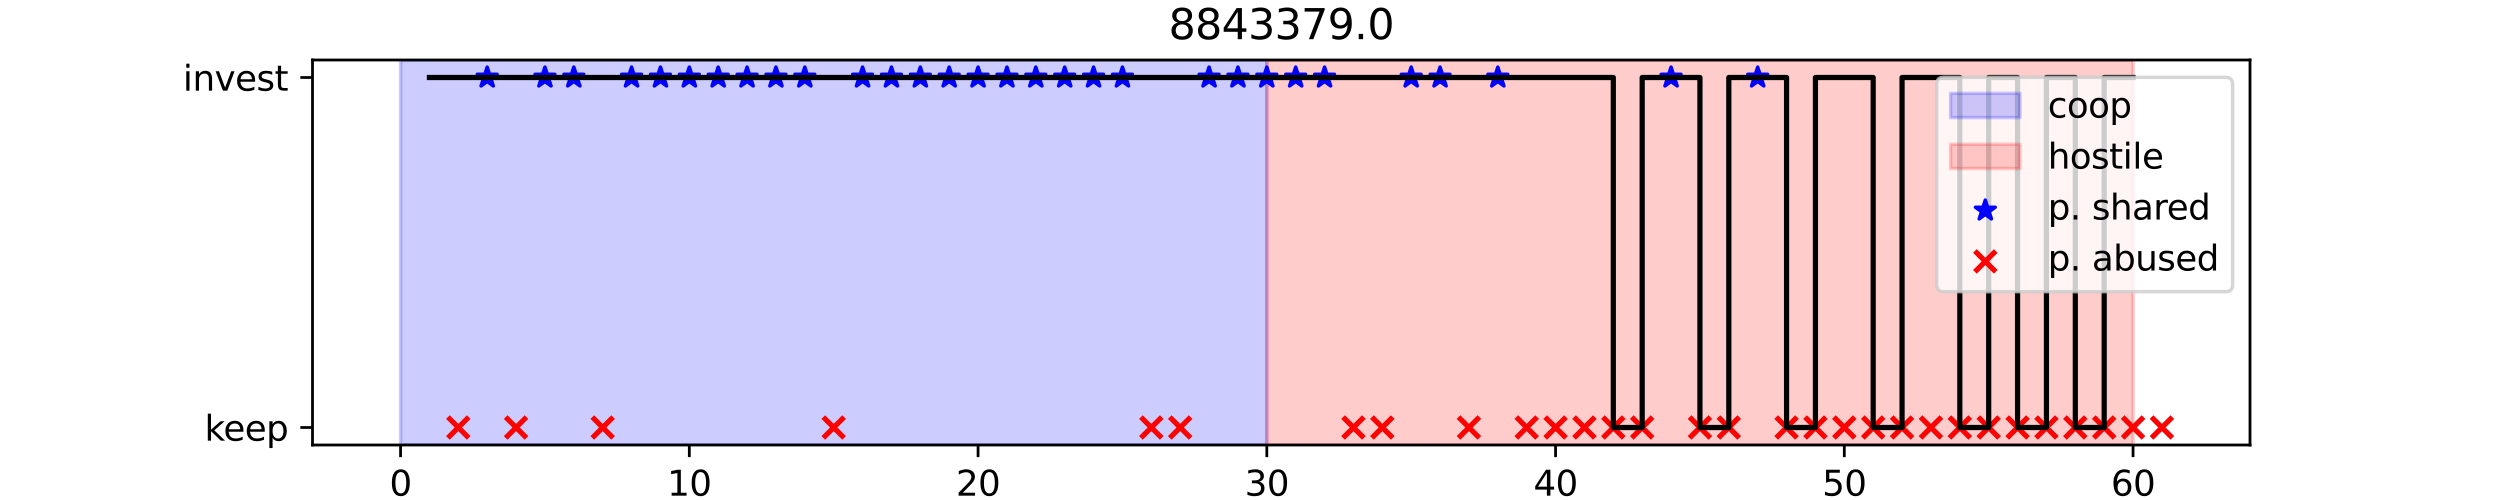 <?xml version="1.0" encoding="utf-8" standalone="no"?>
<!DOCTYPE svg PUBLIC "-//W3C//DTD SVG 1.1//EN"
  "http://www.w3.org/Graphics/SVG/1.1/DTD/svg11.dtd">
<svg xmlns:xlink="http://www.w3.org/1999/xlink" width="720pt" height="144pt" viewBox="0 0 720 144" xmlns="http://www.w3.org/2000/svg" version="1.1">
 <defs>
  <style type="text/css">*{stroke-linejoin: round; stroke-linecap: butt}</style>
 </defs>
 <g id="figure_1">
  <g id="patch_1">
   <path d="M 0 144 
L 720 144 
L 720 0 
L 0 0 
z
" style="fill: #ffffff"/>
  </g>
  <g id="axes_1">
   <g id="patch_2">
    <path d="M 90 128.16 
L 648 128.16 
L 648 17.28 
L 90 17.28 
z
" style="fill: #ffffff"/>
   </g>
   <g id="patch_3">
    <path d="M 115.364 128.16 
L 115.364 17.28 
L 364.842 17.28 
L 364.842 128.16 
z
" clip-path="url(#p139726d584)" style="fill: #0000ff; opacity: 0.2; stroke: #0000ff; stroke-linejoin: miter"/>
   </g>
   <g id="patch_4">
    <path d="M 364.842 128.16 
L 364.842 17.28 
L 614.32 17.28 
L 614.32 128.16 
z
" clip-path="url(#p139726d584)" style="fill: #ff0000; opacity: 0.2; stroke: #ff0000; stroke-linejoin: miter"/>
   </g>
   <g id="PathCollection_1">
    <defs>
     <path id="m699f5e9620" d="M 0 -3 
L -0.674 -0.927 
L -2.853 -0.927 
L -1.09 0.354 
L -1.763 2.427 
L -0 1.146 
L 1.763 2.427 
L 1.09 0.354 
L 2.853 -0.927 
L 0.674 -0.927 
z
" style="stroke: #0000ff"/>
    </defs>
    <g clip-path="url(#p139726d584)">
     <use xlink:href="#m699f5e9620" x="140.311" y="22.32" style="fill: #0000ff; stroke: #0000ff"/>
     <use xlink:href="#m699f5e9620" x="156.943" y="22.32" style="fill: #0000ff; stroke: #0000ff"/>
     <use xlink:href="#m699f5e9620" x="165.259" y="22.32" style="fill: #0000ff; stroke: #0000ff"/>
     <use xlink:href="#m699f5e9620" x="181.891" y="22.32" style="fill: #0000ff; stroke: #0000ff"/>
     <use xlink:href="#m699f5e9620" x="190.207" y="22.32" style="fill: #0000ff; stroke: #0000ff"/>
     <use xlink:href="#m699f5e9620" x="198.523" y="22.32" style="fill: #0000ff; stroke: #0000ff"/>
     <use xlink:href="#m699f5e9620" x="206.839" y="22.32" style="fill: #0000ff; stroke: #0000ff"/>
     <use xlink:href="#m699f5e9620" x="215.155" y="22.32" style="fill: #0000ff; stroke: #0000ff"/>
     <use xlink:href="#m699f5e9620" x="223.471" y="22.32" style="fill: #0000ff; stroke: #0000ff"/>
     <use xlink:href="#m699f5e9620" x="231.787" y="22.32" style="fill: #0000ff; stroke: #0000ff"/>
     <use xlink:href="#m699f5e9620" x="248.419" y="22.32" style="fill: #0000ff; stroke: #0000ff"/>
     <use xlink:href="#m699f5e9620" x="256.735" y="22.32" style="fill: #0000ff; stroke: #0000ff"/>
     <use xlink:href="#m699f5e9620" x="265.051" y="22.32" style="fill: #0000ff; stroke: #0000ff"/>
     <use xlink:href="#m699f5e9620" x="273.367" y="22.32" style="fill: #0000ff; stroke: #0000ff"/>
     <use xlink:href="#m699f5e9620" x="281.683" y="22.32" style="fill: #0000ff; stroke: #0000ff"/>
     <use xlink:href="#m699f5e9620" x="289.999" y="22.32" style="fill: #0000ff; stroke: #0000ff"/>
     <use xlink:href="#m699f5e9620" x="298.314" y="22.32" style="fill: #0000ff; stroke: #0000ff"/>
     <use xlink:href="#m699f5e9620" x="306.63" y="22.32" style="fill: #0000ff; stroke: #0000ff"/>
     <use xlink:href="#m699f5e9620" x="314.946" y="22.32" style="fill: #0000ff; stroke: #0000ff"/>
     <use xlink:href="#m699f5e9620" x="323.262" y="22.32" style="fill: #0000ff; stroke: #0000ff"/>
     <use xlink:href="#m699f5e9620" x="348.21" y="22.32" style="fill: #0000ff; stroke: #0000ff"/>
     <use xlink:href="#m699f5e9620" x="356.526" y="22.32" style="fill: #0000ff; stroke: #0000ff"/>
     <use xlink:href="#m699f5e9620" x="364.842" y="22.32" style="fill: #0000ff; stroke: #0000ff"/>
     <use xlink:href="#m699f5e9620" x="373.158" y="22.32" style="fill: #0000ff; stroke: #0000ff"/>
     <use xlink:href="#m699f5e9620" x="381.474" y="22.32" style="fill: #0000ff; stroke: #0000ff"/>
     <use xlink:href="#m699f5e9620" x="406.422" y="22.32" style="fill: #0000ff; stroke: #0000ff"/>
     <use xlink:href="#m699f5e9620" x="414.738" y="22.32" style="fill: #0000ff; stroke: #0000ff"/>
     <use xlink:href="#m699f5e9620" x="431.37" y="22.32" style="fill: #0000ff; stroke: #0000ff"/>
     <use xlink:href="#m699f5e9620" x="481.265" y="22.32" style="fill: #0000ff; stroke: #0000ff"/>
     <use xlink:href="#m699f5e9620" x="506.213" y="22.32" style="fill: #0000ff; stroke: #0000ff"/>
    </g>
   </g>
   <g id="PathCollection_2">
    <defs>
     <path id="m9beee9ad66" d="M -3 3 
L 3 -3 
M -3 -3 
L 3 3 
" style="stroke: #ff0000; stroke-width: 1.5"/>
    </defs>
    <g clip-path="url(#p139726d584)">
     <use xlink:href="#m9beee9ad66" x="131.996" y="123.12" style="fill: #ff0000; stroke: #ff0000; stroke-width: 1.5"/>
     <use xlink:href="#m9beee9ad66" x="148.627" y="123.12" style="fill: #ff0000; stroke: #ff0000; stroke-width: 1.5"/>
     <use xlink:href="#m9beee9ad66" x="173.575" y="123.12" style="fill: #ff0000; stroke: #ff0000; stroke-width: 1.5"/>
     <use xlink:href="#m9beee9ad66" x="240.103" y="123.12" style="fill: #ff0000; stroke: #ff0000; stroke-width: 1.5"/>
     <use xlink:href="#m9beee9ad66" x="331.578" y="123.12" style="fill: #ff0000; stroke: #ff0000; stroke-width: 1.5"/>
     <use xlink:href="#m9beee9ad66" x="339.894" y="123.12" style="fill: #ff0000; stroke: #ff0000; stroke-width: 1.5"/>
     <use xlink:href="#m9beee9ad66" x="389.79" y="123.12" style="fill: #ff0000; stroke: #ff0000; stroke-width: 1.5"/>
     <use xlink:href="#m9beee9ad66" x="398.106" y="123.12" style="fill: #ff0000; stroke: #ff0000; stroke-width: 1.5"/>
     <use xlink:href="#m9beee9ad66" x="423.054" y="123.12" style="fill: #ff0000; stroke: #ff0000; stroke-width: 1.5"/>
     <use xlink:href="#m9beee9ad66" x="439.686" y="123.12" style="fill: #ff0000; stroke: #ff0000; stroke-width: 1.5"/>
     <use xlink:href="#m9beee9ad66" x="448.001" y="123.12" style="fill: #ff0000; stroke: #ff0000; stroke-width: 1.5"/>
     <use xlink:href="#m9beee9ad66" x="456.317" y="123.12" style="fill: #ff0000; stroke: #ff0000; stroke-width: 1.5"/>
     <use xlink:href="#m9beee9ad66" x="464.633" y="123.12" style="fill: #ff0000; stroke: #ff0000; stroke-width: 1.5"/>
     <use xlink:href="#m9beee9ad66" x="472.949" y="123.12" style="fill: #ff0000; stroke: #ff0000; stroke-width: 1.5"/>
     <use xlink:href="#m9beee9ad66" x="489.581" y="123.12" style="fill: #ff0000; stroke: #ff0000; stroke-width: 1.5"/>
     <use xlink:href="#m9beee9ad66" x="497.897" y="123.12" style="fill: #ff0000; stroke: #ff0000; stroke-width: 1.5"/>
     <use xlink:href="#m9beee9ad66" x="514.529" y="123.12" style="fill: #ff0000; stroke: #ff0000; stroke-width: 1.5"/>
     <use xlink:href="#m9beee9ad66" x="522.845" y="123.12" style="fill: #ff0000; stroke: #ff0000; stroke-width: 1.5"/>
     <use xlink:href="#m9beee9ad66" x="531.161" y="123.12" style="fill: #ff0000; stroke: #ff0000; stroke-width: 1.5"/>
     <use xlink:href="#m9beee9ad66" x="539.477" y="123.12" style="fill: #ff0000; stroke: #ff0000; stroke-width: 1.5"/>
     <use xlink:href="#m9beee9ad66" x="547.793" y="123.12" style="fill: #ff0000; stroke: #ff0000; stroke-width: 1.5"/>
     <use xlink:href="#m9beee9ad66" x="556.109" y="123.12" style="fill: #ff0000; stroke: #ff0000; stroke-width: 1.5"/>
     <use xlink:href="#m9beee9ad66" x="564.425" y="123.12" style="fill: #ff0000; stroke: #ff0000; stroke-width: 1.5"/>
     <use xlink:href="#m9beee9ad66" x="572.741" y="123.12" style="fill: #ff0000; stroke: #ff0000; stroke-width: 1.5"/>
     <use xlink:href="#m9beee9ad66" x="581.057" y="123.12" style="fill: #ff0000; stroke: #ff0000; stroke-width: 1.5"/>
     <use xlink:href="#m9beee9ad66" x="589.373" y="123.12" style="fill: #ff0000; stroke: #ff0000; stroke-width: 1.5"/>
     <use xlink:href="#m9beee9ad66" x="597.689" y="123.12" style="fill: #ff0000; stroke: #ff0000; stroke-width: 1.5"/>
     <use xlink:href="#m9beee9ad66" x="606.004" y="123.12" style="fill: #ff0000; stroke: #ff0000; stroke-width: 1.5"/>
     <use xlink:href="#m9beee9ad66" x="614.32" y="123.12" style="fill: #ff0000; stroke: #ff0000; stroke-width: 1.5"/>
     <use xlink:href="#m9beee9ad66" x="622.636" y="123.12" style="fill: #ff0000; stroke: #ff0000; stroke-width: 1.5"/>
    </g>
   </g>
   <g id="matplotlib.axis_1">
    <g id="xtick_1">
     <g id="line2d_1">
      <defs>
       <path id="m82098aba6d" d="M 0 0 
L 0 3.5 
" style="stroke: #000000; stroke-width: 0.8"/>
      </defs>
      <g>
       <use xlink:href="#m82098aba6d" x="115.364" y="128.16" style="stroke: #000000; stroke-width: 0.8"/>
      </g>
     </g>
     <g id="text_1">
      <!-- 0 -->
      <g transform="translate(112.182 142.758) scale(0.1 -0.1)">
       <defs>
        <path id="DejaVuSans-30" d="M 2034 4250 
Q 1547 4250 1301 3770 
Q 1056 3291 1056 2328 
Q 1056 1369 1301 889 
Q 1547 409 2034 409 
Q 2525 409 2770 889 
Q 3016 1369 3016 2328 
Q 3016 3291 2770 3770 
Q 2525 4250 2034 4250 
z
M 2034 4750 
Q 2819 4750 3233 4129 
Q 3647 3509 3647 2328 
Q 3647 1150 3233 529 
Q 2819 -91 2034 -91 
Q 1250 -91 836 529 
Q 422 1150 422 2328 
Q 422 3509 836 4129 
Q 1250 4750 2034 4750 
z
" transform="scale(0.016)"/>
       </defs>
       <use xlink:href="#DejaVuSans-30"/>
      </g>
     </g>
    </g>
    <g id="xtick_2">
     <g id="line2d_2">
      <g>
       <use xlink:href="#m82098aba6d" x="198.523" y="128.16" style="stroke: #000000; stroke-width: 0.8"/>
      </g>
     </g>
     <g id="text_2">
      <!-- 10 -->
      <g transform="translate(192.161 142.758) scale(0.1 -0.1)">
       <defs>
        <path id="DejaVuSans-31" d="M 794 531 
L 1825 531 
L 1825 4091 
L 703 3866 
L 703 4441 
L 1819 4666 
L 2450 4666 
L 2450 531 
L 3481 531 
L 3481 0 
L 794 0 
L 794 531 
z
" transform="scale(0.016)"/>
       </defs>
       <use xlink:href="#DejaVuSans-31"/>
       <use xlink:href="#DejaVuSans-30" x="63.623"/>
      </g>
     </g>
    </g>
    <g id="xtick_3">
     <g id="line2d_3">
      <g>
       <use xlink:href="#m82098aba6d" x="281.683" y="128.16" style="stroke: #000000; stroke-width: 0.8"/>
      </g>
     </g>
     <g id="text_3">
      <!-- 20 -->
      <g transform="translate(275.32 142.758) scale(0.1 -0.1)">
       <defs>
        <path id="DejaVuSans-32" d="M 1228 531 
L 3431 531 
L 3431 0 
L 469 0 
L 469 531 
Q 828 903 1448 1529 
Q 2069 2156 2228 2338 
Q 2531 2678 2651 2914 
Q 2772 3150 2772 3378 
Q 2772 3750 2511 3984 
Q 2250 4219 1831 4219 
Q 1534 4219 1204 4116 
Q 875 4013 500 3803 
L 500 4441 
Q 881 4594 1212 4672 
Q 1544 4750 1819 4750 
Q 2544 4750 2975 4387 
Q 3406 4025 3406 3419 
Q 3406 3131 3298 2873 
Q 3191 2616 2906 2266 
Q 2828 2175 2409 1742 
Q 1991 1309 1228 531 
z
" transform="scale(0.016)"/>
       </defs>
       <use xlink:href="#DejaVuSans-32"/>
       <use xlink:href="#DejaVuSans-30" x="63.623"/>
      </g>
     </g>
    </g>
    <g id="xtick_4">
     <g id="line2d_4">
      <g>
       <use xlink:href="#m82098aba6d" x="364.842" y="128.16" style="stroke: #000000; stroke-width: 0.8"/>
      </g>
     </g>
     <g id="text_4">
      <!-- 30 -->
      <g transform="translate(358.48 142.758) scale(0.1 -0.1)">
       <defs>
        <path id="DejaVuSans-33" d="M 2597 2516 
Q 3050 2419 3304 2112 
Q 3559 1806 3559 1356 
Q 3559 666 3084 287 
Q 2609 -91 1734 -91 
Q 1441 -91 1130 -33 
Q 819 25 488 141 
L 488 750 
Q 750 597 1062 519 
Q 1375 441 1716 441 
Q 2309 441 2620 675 
Q 2931 909 2931 1356 
Q 2931 1769 2642 2001 
Q 2353 2234 1838 2234 
L 1294 2234 
L 1294 2753 
L 1863 2753 
Q 2328 2753 2575 2939 
Q 2822 3125 2822 3475 
Q 2822 3834 2567 4026 
Q 2313 4219 1838 4219 
Q 1578 4219 1281 4162 
Q 984 4106 628 3988 
L 628 4550 
Q 988 4650 1302 4700 
Q 1616 4750 1894 4750 
Q 2613 4750 3031 4423 
Q 3450 4097 3450 3541 
Q 3450 3153 3228 2886 
Q 3006 2619 2597 2516 
z
" transform="scale(0.016)"/>
       </defs>
       <use xlink:href="#DejaVuSans-33"/>
       <use xlink:href="#DejaVuSans-30" x="63.623"/>
      </g>
     </g>
    </g>
    <g id="xtick_5">
     <g id="line2d_5">
      <g>
       <use xlink:href="#m82098aba6d" x="448.001" y="128.16" style="stroke: #000000; stroke-width: 0.8"/>
      </g>
     </g>
     <g id="text_5">
      <!-- 40 -->
      <g transform="translate(441.639 142.758) scale(0.1 -0.1)">
       <defs>
        <path id="DejaVuSans-34" d="M 2419 4116 
L 825 1625 
L 2419 1625 
L 2419 4116 
z
M 2253 4666 
L 3047 4666 
L 3047 1625 
L 3713 1625 
L 3713 1100 
L 3047 1100 
L 3047 0 
L 2419 0 
L 2419 1100 
L 313 1100 
L 313 1709 
L 2253 4666 
z
" transform="scale(0.016)"/>
       </defs>
       <use xlink:href="#DejaVuSans-34"/>
       <use xlink:href="#DejaVuSans-30" x="63.623"/>
      </g>
     </g>
    </g>
    <g id="xtick_6">
     <g id="line2d_6">
      <g>
       <use xlink:href="#m82098aba6d" x="531.161" y="128.16" style="stroke: #000000; stroke-width: 0.8"/>
      </g>
     </g>
     <g id="text_6">
      <!-- 50 -->
      <g transform="translate(524.798 142.758) scale(0.1 -0.1)">
       <defs>
        <path id="DejaVuSans-35" d="M 691 4666 
L 3169 4666 
L 3169 4134 
L 1269 4134 
L 1269 2991 
Q 1406 3038 1543 3061 
Q 1681 3084 1819 3084 
Q 2600 3084 3056 2656 
Q 3513 2228 3513 1497 
Q 3513 744 3044 326 
Q 2575 -91 1722 -91 
Q 1428 -91 1123 -41 
Q 819 9 494 109 
L 494 744 
Q 775 591 1075 516 
Q 1375 441 1709 441 
Q 2250 441 2565 725 
Q 2881 1009 2881 1497 
Q 2881 1984 2565 2268 
Q 2250 2553 1709 2553 
Q 1456 2553 1204 2497 
Q 953 2441 691 2322 
L 691 4666 
z
" transform="scale(0.016)"/>
       </defs>
       <use xlink:href="#DejaVuSans-35"/>
       <use xlink:href="#DejaVuSans-30" x="63.623"/>
      </g>
     </g>
    </g>
    <g id="xtick_7">
     <g id="line2d_7">
      <g>
       <use xlink:href="#m82098aba6d" x="614.32" y="128.16" style="stroke: #000000; stroke-width: 0.8"/>
      </g>
     </g>
     <g id="text_7">
      <!-- 60 -->
      <g transform="translate(607.958 142.758) scale(0.1 -0.1)">
       <defs>
        <path id="DejaVuSans-36" d="M 2113 2584 
Q 1688 2584 1439 2293 
Q 1191 2003 1191 1497 
Q 1191 994 1439 701 
Q 1688 409 2113 409 
Q 2538 409 2786 701 
Q 3034 994 3034 1497 
Q 3034 2003 2786 2293 
Q 2538 2584 2113 2584 
z
M 3366 4563 
L 3366 3988 
Q 3128 4100 2886 4159 
Q 2644 4219 2406 4219 
Q 1781 4219 1451 3797 
Q 1122 3375 1075 2522 
Q 1259 2794 1537 2939 
Q 1816 3084 2150 3084 
Q 2853 3084 3261 2657 
Q 3669 2231 3669 1497 
Q 3669 778 3244 343 
Q 2819 -91 2113 -91 
Q 1303 -91 875 529 
Q 447 1150 447 2328 
Q 447 3434 972 4092 
Q 1497 4750 2381 4750 
Q 2619 4750 2861 4703 
Q 3103 4656 3366 4563 
z
" transform="scale(0.016)"/>
       </defs>
       <use xlink:href="#DejaVuSans-36"/>
       <use xlink:href="#DejaVuSans-30" x="63.623"/>
      </g>
     </g>
    </g>
    <g id="text_8">
     <!-- trial -->
     <g transform="translate(359.142 156.437) scale(0.1 -0.1)">
      <defs>
       <path id="DejaVuSans-74" d="M 1172 4494 
L 1172 3500 
L 2356 3500 
L 2356 3053 
L 1172 3053 
L 1172 1153 
Q 1172 725 1289 603 
Q 1406 481 1766 481 
L 2356 481 
L 2356 0 
L 1766 0 
Q 1100 0 847 248 
Q 594 497 594 1153 
L 594 3053 
L 172 3053 
L 172 3500 
L 594 3500 
L 594 4494 
L 1172 4494 
z
" transform="scale(0.016)"/>
       <path id="DejaVuSans-72" d="M 2631 2963 
Q 2534 3019 2420 3045 
Q 2306 3072 2169 3072 
Q 1681 3072 1420 2755 
Q 1159 2438 1159 1844 
L 1159 0 
L 581 0 
L 581 3500 
L 1159 3500 
L 1159 2956 
Q 1341 3275 1631 3429 
Q 1922 3584 2338 3584 
Q 2397 3584 2469 3576 
Q 2541 3569 2628 3553 
L 2631 2963 
z
" transform="scale(0.016)"/>
       <path id="DejaVuSans-69" d="M 603 3500 
L 1178 3500 
L 1178 0 
L 603 0 
L 603 3500 
z
M 603 4863 
L 1178 4863 
L 1178 4134 
L 603 4134 
L 603 4863 
z
" transform="scale(0.016)"/>
       <path id="DejaVuSans-61" d="M 2194 1759 
Q 1497 1759 1228 1600 
Q 959 1441 959 1056 
Q 959 750 1161 570 
Q 1363 391 1709 391 
Q 2188 391 2477 730 
Q 2766 1069 2766 1631 
L 2766 1759 
L 2194 1759 
z
M 3341 1997 
L 3341 0 
L 2766 0 
L 2766 531 
Q 2569 213 2275 61 
Q 1981 -91 1556 -91 
Q 1019 -91 701 211 
Q 384 513 384 1019 
Q 384 1609 779 1909 
Q 1175 2209 1959 2209 
L 2766 2209 
L 2766 2266 
Q 2766 2663 2505 2880 
Q 2244 3097 1772 3097 
Q 1472 3097 1187 3025 
Q 903 2953 641 2809 
L 641 3341 
Q 956 3463 1253 3523 
Q 1550 3584 1831 3584 
Q 2591 3584 2966 3190 
Q 3341 2797 3341 1997 
z
" transform="scale(0.016)"/>
       <path id="DejaVuSans-6c" d="M 603 4863 
L 1178 4863 
L 1178 0 
L 603 0 
L 603 4863 
z
" transform="scale(0.016)"/>
      </defs>
      <use xlink:href="#DejaVuSans-74"/>
      <use xlink:href="#DejaVuSans-72" x="39.209"/>
      <use xlink:href="#DejaVuSans-69" x="80.322"/>
      <use xlink:href="#DejaVuSans-61" x="108.105"/>
      <use xlink:href="#DejaVuSans-6c" x="169.385"/>
     </g>
    </g>
   </g>
   <g id="matplotlib.axis_2">
    <g id="ytick_1">
     <g id="line2d_8">
      <defs>
       <path id="mae21548b79" d="M 0 0 
L -3.5 0 
" style="stroke: #000000; stroke-width: 0.8"/>
      </defs>
      <g>
       <use xlink:href="#mae21548b79" x="90" y="123.12" style="stroke: #000000; stroke-width: 0.8"/>
      </g>
     </g>
     <g id="text_9">
      <!-- keep -->
      <g transform="translate(58.917 126.919) scale(0.1 -0.1)">
       <defs>
        <path id="DejaVuSans-6b" d="M 581 4863 
L 1159 4863 
L 1159 1991 
L 2875 3500 
L 3609 3500 
L 1753 1863 
L 3688 0 
L 2938 0 
L 1159 1709 
L 1159 0 
L 581 0 
L 581 4863 
z
" transform="scale(0.016)"/>
        <path id="DejaVuSans-65" d="M 3597 1894 
L 3597 1613 
L 953 1613 
Q 991 1019 1311 708 
Q 1631 397 2203 397 
Q 2534 397 2845 478 
Q 3156 559 3463 722 
L 3463 178 
Q 3153 47 2828 -22 
Q 2503 -91 2169 -91 
Q 1331 -91 842 396 
Q 353 884 353 1716 
Q 353 2575 817 3079 
Q 1281 3584 2069 3584 
Q 2775 3584 3186 3129 
Q 3597 2675 3597 1894 
z
M 3022 2063 
Q 3016 2534 2758 2815 
Q 2500 3097 2075 3097 
Q 1594 3097 1305 2825 
Q 1016 2553 972 2059 
L 3022 2063 
z
" transform="scale(0.016)"/>
        <path id="DejaVuSans-70" d="M 1159 525 
L 1159 -1331 
L 581 -1331 
L 581 3500 
L 1159 3500 
L 1159 2969 
Q 1341 3281 1617 3432 
Q 1894 3584 2278 3584 
Q 2916 3584 3314 3078 
Q 3713 2572 3713 1747 
Q 3713 922 3314 415 
Q 2916 -91 2278 -91 
Q 1894 -91 1617 61 
Q 1341 213 1159 525 
z
M 3116 1747 
Q 3116 2381 2855 2742 
Q 2594 3103 2138 3103 
Q 1681 3103 1420 2742 
Q 1159 2381 1159 1747 
Q 1159 1113 1420 752 
Q 1681 391 2138 391 
Q 2594 391 2855 752 
Q 3116 1113 3116 1747 
z
" transform="scale(0.016)"/>
       </defs>
       <use xlink:href="#DejaVuSans-6b"/>
       <use xlink:href="#DejaVuSans-65" x="54.285"/>
       <use xlink:href="#DejaVuSans-65" x="115.809"/>
       <use xlink:href="#DejaVuSans-70" x="177.332"/>
      </g>
     </g>
    </g>
    <g id="ytick_2">
     <g id="line2d_9">
      <g>
       <use xlink:href="#mae21548b79" x="90" y="22.32" style="stroke: #000000; stroke-width: 0.8"/>
      </g>
     </g>
     <g id="text_10">
      <!-- invest -->
      <g transform="translate(52.683 26.119) scale(0.1 -0.1)">
       <defs>
        <path id="DejaVuSans-6e" d="M 3513 2113 
L 3513 0 
L 2938 0 
L 2938 2094 
Q 2938 2591 2744 2837 
Q 2550 3084 2163 3084 
Q 1697 3084 1428 2787 
Q 1159 2491 1159 1978 
L 1159 0 
L 581 0 
L 581 3500 
L 1159 3500 
L 1159 2956 
Q 1366 3272 1645 3428 
Q 1925 3584 2291 3584 
Q 2894 3584 3203 3211 
Q 3513 2838 3513 2113 
z
" transform="scale(0.016)"/>
        <path id="DejaVuSans-76" d="M 191 3500 
L 800 3500 
L 1894 563 
L 2988 3500 
L 3597 3500 
L 2284 0 
L 1503 0 
L 191 3500 
z
" transform="scale(0.016)"/>
        <path id="DejaVuSans-73" d="M 2834 3397 
L 2834 2853 
Q 2591 2978 2328 3040 
Q 2066 3103 1784 3103 
Q 1356 3103 1142 2972 
Q 928 2841 928 2578 
Q 928 2378 1081 2264 
Q 1234 2150 1697 2047 
L 1894 2003 
Q 2506 1872 2764 1633 
Q 3022 1394 3022 966 
Q 3022 478 2636 193 
Q 2250 -91 1575 -91 
Q 1294 -91 989 -36 
Q 684 19 347 128 
L 347 722 
Q 666 556 975 473 
Q 1284 391 1588 391 
Q 1994 391 2212 530 
Q 2431 669 2431 922 
Q 2431 1156 2273 1281 
Q 2116 1406 1581 1522 
L 1381 1569 
Q 847 1681 609 1914 
Q 372 2147 372 2553 
Q 372 3047 722 3315 
Q 1072 3584 1716 3584 
Q 2034 3584 2315 3537 
Q 2597 3491 2834 3397 
z
" transform="scale(0.016)"/>
       </defs>
       <use xlink:href="#DejaVuSans-69"/>
       <use xlink:href="#DejaVuSans-6e" x="27.783"/>
       <use xlink:href="#DejaVuSans-76" x="91.162"/>
       <use xlink:href="#DejaVuSans-65" x="150.342"/>
       <use xlink:href="#DejaVuSans-73" x="211.865"/>
       <use xlink:href="#DejaVuSans-74" x="263.965"/>
      </g>
     </g>
    </g>
   </g>
   <g id="line2d_10">
    <path d="M 123.68 22.32 
L 123.68 22.32 
L 131.996 22.32 
L 131.996 22.32 
L 140.311 22.32 
L 140.311 22.32 
L 148.627 22.32 
L 148.627 22.32 
L 156.943 22.32 
L 156.943 22.32 
L 165.259 22.32 
L 165.259 22.32 
L 173.575 22.32 
L 173.575 22.32 
L 181.891 22.32 
L 181.891 22.32 
L 190.207 22.32 
L 190.207 22.32 
L 198.523 22.32 
L 198.523 22.32 
L 206.839 22.32 
L 206.839 22.32 
L 215.155 22.32 
L 215.155 22.32 
L 223.471 22.32 
L 223.471 22.32 
L 231.787 22.32 
L 231.787 22.32 
L 240.103 22.32 
L 240.103 22.32 
L 248.419 22.32 
L 248.419 22.32 
L 256.735 22.32 
L 256.735 22.32 
L 265.051 22.32 
L 265.051 22.32 
L 273.367 22.32 
L 273.367 22.32 
L 281.683 22.32 
L 281.683 22.32 
L 289.999 22.32 
L 289.999 22.32 
L 298.314 22.32 
L 298.314 22.32 
L 306.63 22.32 
L 306.63 22.32 
L 314.946 22.32 
L 314.946 22.32 
L 323.262 22.32 
L 323.262 22.32 
L 331.578 22.32 
L 331.578 22.32 
L 339.894 22.32 
L 339.894 22.32 
L 348.21 22.32 
L 348.21 22.32 
L 356.526 22.32 
L 356.526 22.32 
L 364.842 22.32 
L 364.842 22.32 
L 373.158 22.32 
L 373.158 22.32 
L 381.474 22.32 
L 381.474 22.32 
L 389.79 22.32 
L 389.79 22.32 
L 398.106 22.32 
L 398.106 22.32 
L 406.422 22.32 
L 406.422 22.32 
L 414.738 22.32 
L 414.738 22.32 
L 423.054 22.32 
L 423.054 22.32 
L 431.37 22.32 
L 431.37 22.32 
L 439.686 22.32 
L 439.686 22.32 
L 448.001 22.32 
L 448.001 22.32 
L 456.317 22.32 
L 456.317 22.32 
L 464.633 22.32 
L 464.633 123.12 
L 472.949 123.12 
L 472.949 22.32 
L 481.265 22.32 
L 481.265 22.32 
L 489.581 22.32 
L 489.581 123.12 
L 497.897 123.12 
L 497.897 22.32 
L 506.213 22.32 
L 506.213 22.32 
L 514.529 22.32 
L 514.529 123.12 
L 522.845 123.12 
L 522.845 22.32 
L 531.161 22.32 
L 531.161 22.32 
L 539.477 22.32 
L 539.477 123.12 
L 547.793 123.12 
L 547.793 22.32 
L 556.109 22.32 
L 556.109 22.32 
L 564.425 22.32 
L 564.425 123.12 
L 572.741 123.12 
L 572.741 22.32 
L 581.057 22.32 
L 581.057 123.12 
L 589.373 123.12 
L 589.373 22.32 
L 597.689 22.32 
L 597.689 123.12 
L 606.004 123.12 
L 606.004 22.32 
L 614.32 22.32 
" clip-path="url(#p139726d584)" style="fill: none; stroke: #000000; stroke-width: 1.5; stroke-linecap: square"/>
   </g>
   <g id="patch_5">
    <path d="M 90 128.16 
L 90 17.28 
" style="fill: none; stroke: #000000; stroke-width: 0.8; stroke-linejoin: miter; stroke-linecap: square"/>
   </g>
   <g id="patch_6">
    <path d="M 648 128.16 
L 648 17.28 
" style="fill: none; stroke: #000000; stroke-width: 0.8; stroke-linejoin: miter; stroke-linecap: square"/>
   </g>
   <g id="patch_7">
    <path d="M 90 128.16 
L 648 128.16 
" style="fill: none; stroke: #000000; stroke-width: 0.8; stroke-linejoin: miter; stroke-linecap: square"/>
   </g>
   <g id="patch_8">
    <path d="M 90 17.28 
L 648 17.28 
" style="fill: none; stroke: #000000; stroke-width: 0.8; stroke-linejoin: miter; stroke-linecap: square"/>
   </g>
   <g id="text_11">
    <!-- 8843379.0 -->
    <g transform="translate(336.553 11.28) scale(0.12 -0.12)">
     <defs>
      <path id="DejaVuSans-38" d="M 2034 2216 
Q 1584 2216 1326 1975 
Q 1069 1734 1069 1313 
Q 1069 891 1326 650 
Q 1584 409 2034 409 
Q 2484 409 2743 651 
Q 3003 894 3003 1313 
Q 3003 1734 2745 1975 
Q 2488 2216 2034 2216 
z
M 1403 2484 
Q 997 2584 770 2862 
Q 544 3141 544 3541 
Q 544 4100 942 4425 
Q 1341 4750 2034 4750 
Q 2731 4750 3128 4425 
Q 3525 4100 3525 3541 
Q 3525 3141 3298 2862 
Q 3072 2584 2669 2484 
Q 3125 2378 3379 2068 
Q 3634 1759 3634 1313 
Q 3634 634 3220 271 
Q 2806 -91 2034 -91 
Q 1263 -91 848 271 
Q 434 634 434 1313 
Q 434 1759 690 2068 
Q 947 2378 1403 2484 
z
M 1172 3481 
Q 1172 3119 1398 2916 
Q 1625 2713 2034 2713 
Q 2441 2713 2670 2916 
Q 2900 3119 2900 3481 
Q 2900 3844 2670 4047 
Q 2441 4250 2034 4250 
Q 1625 4250 1398 4047 
Q 1172 3844 1172 3481 
z
" transform="scale(0.016)"/>
      <path id="DejaVuSans-37" d="M 525 4666 
L 3525 4666 
L 3525 4397 
L 1831 0 
L 1172 0 
L 2766 4134 
L 525 4134 
L 525 4666 
z
" transform="scale(0.016)"/>
      <path id="DejaVuSans-39" d="M 703 97 
L 703 672 
Q 941 559 1184 500 
Q 1428 441 1663 441 
Q 2288 441 2617 861 
Q 2947 1281 2994 2138 
Q 2813 1869 2534 1725 
Q 2256 1581 1919 1581 
Q 1219 1581 811 2004 
Q 403 2428 403 3163 
Q 403 3881 828 4315 
Q 1253 4750 1959 4750 
Q 2769 4750 3195 4129 
Q 3622 3509 3622 2328 
Q 3622 1225 3098 567 
Q 2575 -91 1691 -91 
Q 1453 -91 1209 -44 
Q 966 3 703 97 
z
M 1959 2075 
Q 2384 2075 2632 2365 
Q 2881 2656 2881 3163 
Q 2881 3666 2632 3958 
Q 2384 4250 1959 4250 
Q 1534 4250 1286 3958 
Q 1038 3666 1038 3163 
Q 1038 2656 1286 2365 
Q 1534 2075 1959 2075 
z
" transform="scale(0.016)"/>
      <path id="DejaVuSans-2e" d="M 684 794 
L 1344 794 
L 1344 0 
L 684 0 
L 684 794 
z
" transform="scale(0.016)"/>
     </defs>
     <use xlink:href="#DejaVuSans-38"/>
     <use xlink:href="#DejaVuSans-38" x="63.623"/>
     <use xlink:href="#DejaVuSans-34" x="127.246"/>
     <use xlink:href="#DejaVuSans-33" x="190.869"/>
     <use xlink:href="#DejaVuSans-33" x="254.492"/>
     <use xlink:href="#DejaVuSans-37" x="318.115"/>
     <use xlink:href="#DejaVuSans-39" x="381.738"/>
     <use xlink:href="#DejaVuSans-2e" x="445.361"/>
     <use xlink:href="#DejaVuSans-30" x="477.148"/>
    </g>
   </g>
   <g id="legend_1">
    <g id="patch_9">
     <path d="M 559.77 83.993 
L 641 83.993 
Q 643 83.993 643 81.993 
L 643 24.28 
Q 643 22.28 641 22.28 
L 559.77 22.28 
Q 557.77 22.28 557.77 24.28 
L 557.77 81.993 
Q 557.77 83.993 559.77 83.993 
z
" style="fill: #ffffff; opacity: 0.8; stroke: #cccccc; stroke-linejoin: miter"/>
    </g>
    <g id="patch_10">
     <path d="M 561.77 33.878 
L 581.77 33.878 
L 581.77 26.878 
L 561.77 26.878 
z
" style="fill: #0000ff; opacity: 0.2; stroke: #0000ff; stroke-linejoin: miter"/>
    </g>
    <g id="text_12">
     <!-- coop -->
     <g transform="translate(589.77 33.878) scale(0.1 -0.1)">
      <defs>
       <path id="DejaVuSans-63" d="M 3122 3366 
L 3122 2828 
Q 2878 2963 2633 3030 
Q 2388 3097 2138 3097 
Q 1578 3097 1268 2742 
Q 959 2388 959 1747 
Q 959 1106 1268 751 
Q 1578 397 2138 397 
Q 2388 397 2633 464 
Q 2878 531 3122 666 
L 3122 134 
Q 2881 22 2623 -34 
Q 2366 -91 2075 -91 
Q 1284 -91 818 406 
Q 353 903 353 1747 
Q 353 2603 823 3093 
Q 1294 3584 2113 3584 
Q 2378 3584 2631 3529 
Q 2884 3475 3122 3366 
z
" transform="scale(0.016)"/>
       <path id="DejaVuSans-6f" d="M 1959 3097 
Q 1497 3097 1228 2736 
Q 959 2375 959 1747 
Q 959 1119 1226 758 
Q 1494 397 1959 397 
Q 2419 397 2687 759 
Q 2956 1122 2956 1747 
Q 2956 2369 2687 2733 
Q 2419 3097 1959 3097 
z
M 1959 3584 
Q 2709 3584 3137 3096 
Q 3566 2609 3566 1747 
Q 3566 888 3137 398 
Q 2709 -91 1959 -91 
Q 1206 -91 779 398 
Q 353 888 353 1747 
Q 353 2609 779 3096 
Q 1206 3584 1959 3584 
z
" transform="scale(0.016)"/>
      </defs>
      <use xlink:href="#DejaVuSans-63"/>
      <use xlink:href="#DejaVuSans-6f" x="54.98"/>
      <use xlink:href="#DejaVuSans-6f" x="116.162"/>
      <use xlink:href="#DejaVuSans-70" x="177.344"/>
     </g>
    </g>
    <g id="patch_11">
     <path d="M 561.77 48.557 
L 581.77 48.557 
L 581.77 41.557 
L 561.77 41.557 
z
" style="fill: #ff0000; opacity: 0.2; stroke: #ff0000; stroke-linejoin: miter"/>
    </g>
    <g id="text_13">
     <!-- hostile -->
     <g transform="translate(589.77 48.557) scale(0.1 -0.1)">
      <defs>
       <path id="DejaVuSans-68" d="M 3513 2113 
L 3513 0 
L 2938 0 
L 2938 2094 
Q 2938 2591 2744 2837 
Q 2550 3084 2163 3084 
Q 1697 3084 1428 2787 
Q 1159 2491 1159 1978 
L 1159 0 
L 581 0 
L 581 4863 
L 1159 4863 
L 1159 2956 
Q 1366 3272 1645 3428 
Q 1925 3584 2291 3584 
Q 2894 3584 3203 3211 
Q 3513 2838 3513 2113 
z
" transform="scale(0.016)"/>
      </defs>
      <use xlink:href="#DejaVuSans-68"/>
      <use xlink:href="#DejaVuSans-6f" x="63.379"/>
      <use xlink:href="#DejaVuSans-73" x="124.561"/>
      <use xlink:href="#DejaVuSans-74" x="176.66"/>
      <use xlink:href="#DejaVuSans-69" x="215.869"/>
      <use xlink:href="#DejaVuSans-6c" x="243.652"/>
      <use xlink:href="#DejaVuSans-65" x="271.436"/>
     </g>
    </g>
    <g id="PathCollection_3">
     <g>
      <use xlink:href="#m699f5e9620" x="571.77" y="60.61" style="fill: #0000ff; stroke: #0000ff"/>
     </g>
    </g>
    <g id="text_14">
     <!-- p. shared -->
     <g transform="translate(589.77 63.235) scale(0.1 -0.1)">
      <defs>
       <path id="DejaVuSans-20" transform="scale(0.016)"/>
       <path id="DejaVuSans-64" d="M 2906 2969 
L 2906 4863 
L 3481 4863 
L 3481 0 
L 2906 0 
L 2906 525 
Q 2725 213 2448 61 
Q 2172 -91 1784 -91 
Q 1150 -91 751 415 
Q 353 922 353 1747 
Q 353 2572 751 3078 
Q 1150 3584 1784 3584 
Q 2172 3584 2448 3432 
Q 2725 3281 2906 2969 
z
M 947 1747 
Q 947 1113 1208 752 
Q 1469 391 1925 391 
Q 2381 391 2643 752 
Q 2906 1113 2906 1747 
Q 2906 2381 2643 2742 
Q 2381 3103 1925 3103 
Q 1469 3103 1208 2742 
Q 947 2381 947 1747 
z
" transform="scale(0.016)"/>
      </defs>
      <use xlink:href="#DejaVuSans-70"/>
      <use xlink:href="#DejaVuSans-2e" x="63.477"/>
      <use xlink:href="#DejaVuSans-20" x="95.264"/>
      <use xlink:href="#DejaVuSans-73" x="127.051"/>
      <use xlink:href="#DejaVuSans-68" x="179.15"/>
      <use xlink:href="#DejaVuSans-61" x="242.529"/>
      <use xlink:href="#DejaVuSans-72" x="303.809"/>
      <use xlink:href="#DejaVuSans-65" x="342.672"/>
      <use xlink:href="#DejaVuSans-64" x="404.195"/>
     </g>
    </g>
    <g id="PathCollection_4">
     <g>
      <use xlink:href="#m9beee9ad66" x="571.77" y="75.288" style="fill: #ff0000; stroke: #ff0000; stroke-width: 1.5"/>
     </g>
    </g>
    <g id="text_15">
     <!-- p. abused -->
     <g transform="translate(589.77 77.913) scale(0.1 -0.1)">
      <defs>
       <path id="DejaVuSans-62" d="M 3116 1747 
Q 3116 2381 2855 2742 
Q 2594 3103 2138 3103 
Q 1681 3103 1420 2742 
Q 1159 2381 1159 1747 
Q 1159 1113 1420 752 
Q 1681 391 2138 391 
Q 2594 391 2855 752 
Q 3116 1113 3116 1747 
z
M 1159 2969 
Q 1341 3281 1617 3432 
Q 1894 3584 2278 3584 
Q 2916 3584 3314 3078 
Q 3713 2572 3713 1747 
Q 3713 922 3314 415 
Q 2916 -91 2278 -91 
Q 1894 -91 1617 61 
Q 1341 213 1159 525 
L 1159 0 
L 581 0 
L 581 4863 
L 1159 4863 
L 1159 2969 
z
" transform="scale(0.016)"/>
       <path id="DejaVuSans-75" d="M 544 1381 
L 544 3500 
L 1119 3500 
L 1119 1403 
Q 1119 906 1312 657 
Q 1506 409 1894 409 
Q 2359 409 2629 706 
Q 2900 1003 2900 1516 
L 2900 3500 
L 3475 3500 
L 3475 0 
L 2900 0 
L 2900 538 
Q 2691 219 2414 64 
Q 2138 -91 1772 -91 
Q 1169 -91 856 284 
Q 544 659 544 1381 
z
M 1991 3584 
L 1991 3584 
z
" transform="scale(0.016)"/>
      </defs>
      <use xlink:href="#DejaVuSans-70"/>
      <use xlink:href="#DejaVuSans-2e" x="63.477"/>
      <use xlink:href="#DejaVuSans-20" x="95.264"/>
      <use xlink:href="#DejaVuSans-61" x="127.051"/>
      <use xlink:href="#DejaVuSans-62" x="188.33"/>
      <use xlink:href="#DejaVuSans-75" x="251.807"/>
      <use xlink:href="#DejaVuSans-73" x="315.186"/>
      <use xlink:href="#DejaVuSans-65" x="367.285"/>
      <use xlink:href="#DejaVuSans-64" x="428.809"/>
     </g>
    </g>
   </g>
  </g>
 </g>
 <defs>
  <clipPath id="p139726d584">
   <rect x="90" y="17.28" width="558" height="110.88"/>
  </clipPath>
 </defs>
</svg>
